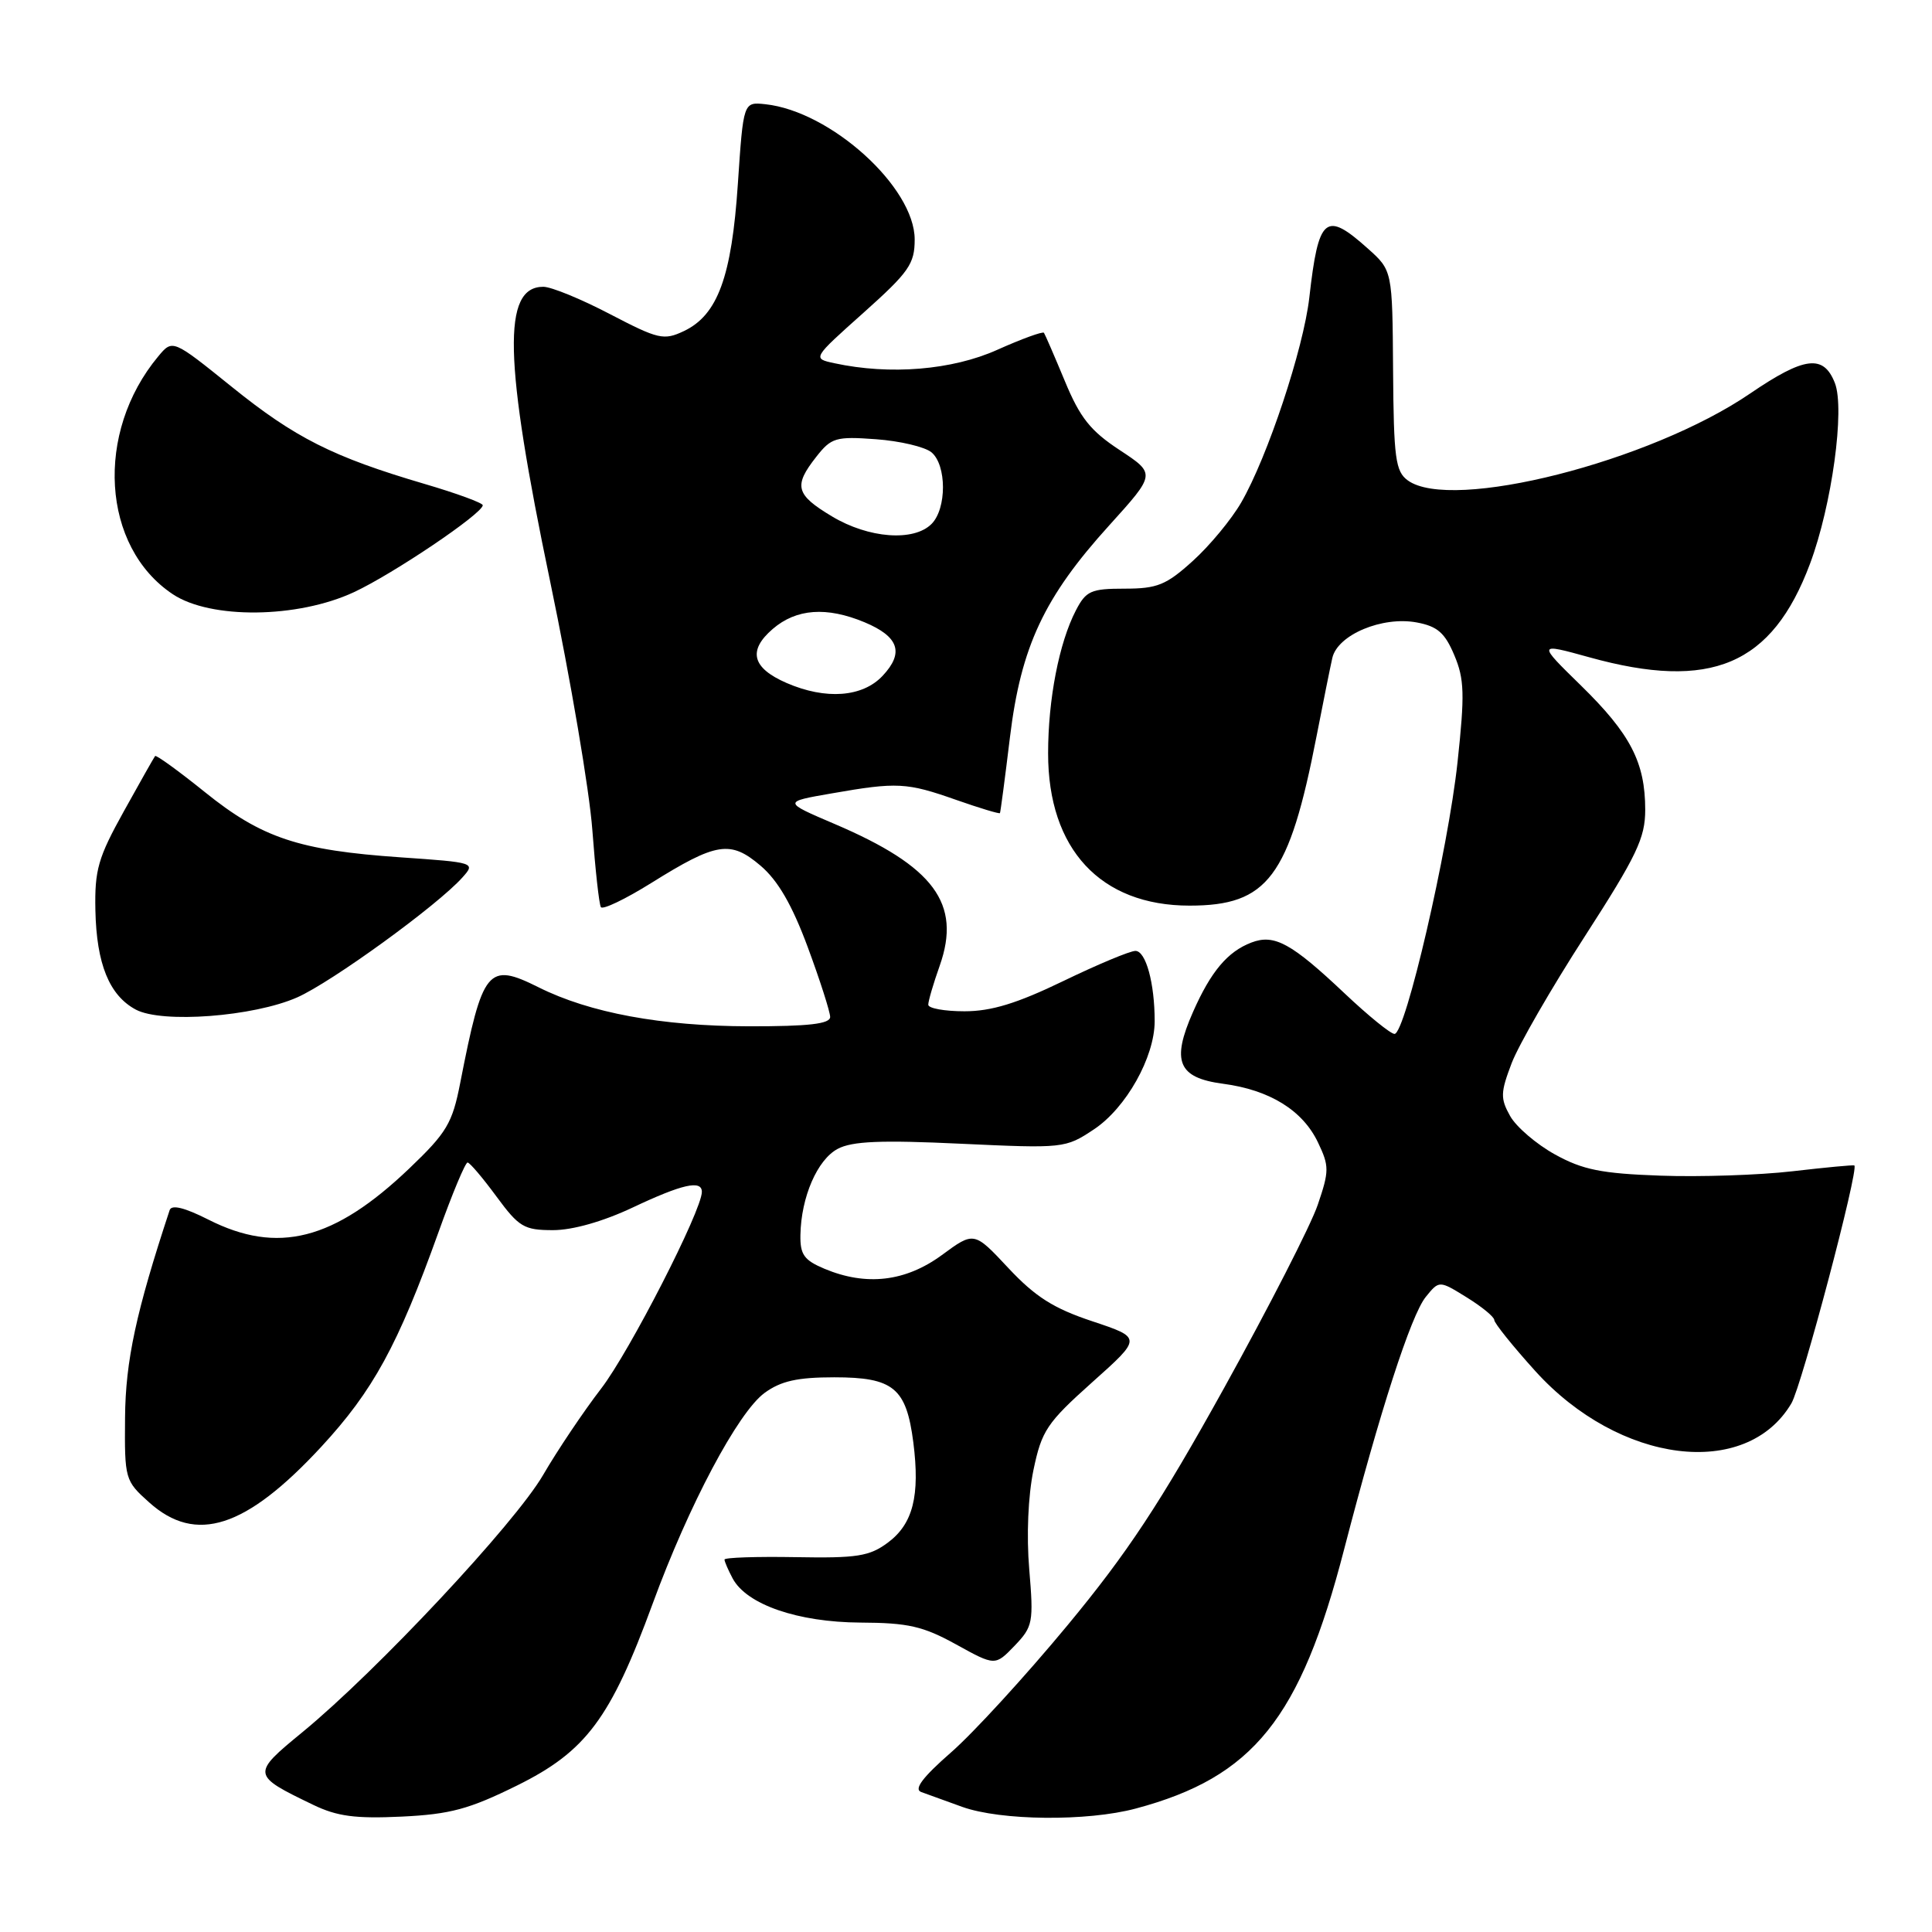 <?xml version="1.0" encoding="UTF-8" standalone="no"?>
<!DOCTYPE svg PUBLIC "-//W3C//DTD SVG 1.1//EN" "http://www.w3.org/Graphics/SVG/1.1/DTD/svg11.dtd" >
<svg xmlns="http://www.w3.org/2000/svg" xmlns:xlink="http://www.w3.org/1999/xlink" version="1.1" viewBox="0 0 256 256">
 <g >
 <path fill="currentColor"
d=" M 68.51 236.59 C 77.65 232.07 80.90 227.72 86.48 212.50 C 91.27 199.42 97.79 187.14 101.32 184.56 C 103.48 182.99 105.66 182.50 110.54 182.50 C 118.39 182.50 120.09 183.90 121.02 191.12 C 121.92 198.20 120.98 201.93 117.64 204.41 C 115.20 206.22 113.56 206.48 105.41 206.33 C 100.24 206.24 96.00 206.38 96.00 206.65 C 96.00 206.91 96.49 208.04 97.08 209.15 C 98.93 212.61 105.70 214.95 114.00 215.00 C 120.33 215.03 122.31 215.48 126.68 217.89 C 131.86 220.75 131.86 220.75 134.44 218.07 C 136.87 215.53 136.97 214.99 136.38 207.94 C 136.00 203.49 136.23 198.20 136.94 194.78 C 138.03 189.56 138.71 188.54 144.72 183.16 C 151.32 177.27 151.32 177.27 144.75 175.08 C 139.60 173.37 137.19 171.84 133.62 168.03 C 129.07 163.16 129.07 163.16 124.79 166.31 C 119.98 169.83 114.79 170.44 109.25 168.12 C 106.54 166.98 106.01 166.24 106.06 163.63 C 106.15 158.62 108.30 153.66 111.00 152.23 C 112.91 151.21 116.75 151.05 127.31 151.55 C 140.91 152.18 141.17 152.16 144.93 149.66 C 149.20 146.84 153.00 140.08 153.00 135.31 C 153.00 130.26 151.83 126.00 150.45 126.00 C 149.73 126.00 145.43 127.80 140.88 130.00 C 134.75 132.96 131.36 134.00 127.80 134.00 C 125.16 134.00 123.00 133.61 123.00 133.13 C 123.00 132.64 123.68 130.31 124.52 127.95 C 127.42 119.73 123.76 114.80 110.59 109.18 C 103.73 106.25 103.73 106.25 110.20 105.13 C 118.88 103.61 120.14 103.68 126.70 105.99 C 129.81 107.08 132.42 107.87 132.50 107.74 C 132.57 107.61 133.17 103.10 133.82 97.72 C 135.28 85.67 138.34 79.14 147.00 69.59 C 153.15 62.79 153.15 62.79 148.37 59.64 C 144.50 57.10 143.11 55.36 141.10 50.50 C 139.73 47.20 138.48 44.32 138.33 44.10 C 138.17 43.89 135.39 44.90 132.15 46.35 C 126.17 49.04 117.92 49.72 110.57 48.13 C 107.63 47.50 107.63 47.50 114.42 41.44 C 120.45 36.05 121.20 34.97 121.20 31.73 C 121.20 24.81 110.08 14.74 101.41 13.81 C 98.50 13.50 98.50 13.50 97.77 24.37 C 96.95 36.68 95.10 41.74 90.62 43.87 C 87.95 45.13 87.25 44.97 80.82 41.62 C 77.02 39.63 73.04 38.00 71.99 38.00 C 66.53 38.00 66.76 47.66 72.90 77.06 C 75.59 89.95 78.11 104.77 78.49 110.00 C 78.88 115.22 79.38 119.81 79.62 120.20 C 79.86 120.58 82.85 119.15 86.28 117.01 C 94.95 111.60 96.78 111.31 100.78 114.71 C 103.08 116.67 104.95 119.89 107.03 125.50 C 108.66 129.90 109.99 134.06 110.00 134.75 C 110.00 135.67 107.19 136.00 99.25 135.99 C 87.66 135.97 78.13 134.21 71.36 130.82 C 64.64 127.47 63.95 128.31 60.98 143.50 C 59.94 148.84 59.20 150.08 54.25 154.81 C 44.26 164.35 36.80 166.26 27.60 161.60 C 24.44 160.00 22.73 159.59 22.48 160.35 C 18.04 173.79 16.63 180.32 16.57 187.83 C 16.50 196.00 16.56 196.21 19.77 199.08 C 25.96 204.63 32.58 202.49 42.54 191.74 C 49.44 184.28 52.72 178.28 58.11 163.25 C 59.93 158.16 61.66 154.02 61.96 154.04 C 62.26 154.06 63.98 156.09 65.78 158.54 C 68.77 162.60 69.44 163.00 73.28 163.00 C 75.89 163.00 79.92 161.85 83.84 160.00 C 90.38 156.91 93.00 156.31 93.00 157.93 C 93.00 160.39 83.40 179.14 79.65 184.00 C 77.32 187.03 73.86 192.18 71.96 195.45 C 68.22 201.88 49.94 221.41 40.10 229.50 C 33.29 235.09 33.31 235.20 41.50 239.15 C 44.67 240.68 47.09 241.00 53.22 240.71 C 59.68 240.40 62.17 239.72 68.51 236.59 Z  M 150.50 239.64 C 166.07 235.48 172.30 227.74 178.10 205.31 C 182.83 187.06 186.96 174.27 188.92 171.85 C 190.70 169.65 190.70 169.65 194.35 171.91 C 196.36 173.15 198.00 174.50 198.00 174.91 C 198.00 175.32 200.45 178.37 203.45 181.69 C 214.58 193.98 231.38 196.09 237.37 185.95 C 238.74 183.63 246.34 154.90 245.71 154.43 C 245.59 154.34 241.90 154.69 237.50 155.20 C 233.10 155.71 225.22 155.97 220.00 155.78 C 212.18 155.50 209.71 155.00 206.04 152.97 C 203.58 151.61 200.91 149.32 200.10 147.88 C 198.79 145.54 198.82 144.77 200.30 140.88 C 201.22 138.47 205.58 130.91 209.99 124.08 C 216.88 113.39 218.00 111.05 218.00 107.30 C 218.00 101.03 216.05 97.26 209.49 90.84 C 203.71 85.19 203.71 85.19 210.58 87.09 C 226.72 91.57 234.81 88.14 239.84 74.69 C 242.73 66.96 244.48 54.20 243.13 50.75 C 241.63 46.92 239.10 47.24 231.92 52.13 C 218.66 61.19 192.31 67.87 186.53 63.65 C 184.91 62.46 184.67 60.72 184.59 49.07 C 184.50 35.84 184.50 35.84 181.23 32.92 C 175.63 27.91 174.71 28.68 173.49 39.44 C 172.71 46.23 167.96 60.54 164.47 66.58 C 163.17 68.83 160.28 72.32 158.05 74.33 C 154.53 77.52 153.34 78.00 149.02 78.00 C 144.55 78.00 143.90 78.29 142.55 80.90 C 140.33 85.19 138.88 92.68 138.88 99.81 C 138.87 112.51 145.82 120.00 157.62 120.00 C 167.99 120.00 170.82 116.23 174.46 97.50 C 175.32 93.10 176.25 88.46 176.54 87.18 C 177.24 84.11 183.16 81.62 187.74 82.48 C 190.47 82.99 191.46 83.86 192.70 86.81 C 194.04 89.97 194.10 92.00 193.13 101.00 C 191.88 112.62 186.23 137.00 184.78 137.00 C 184.27 137.00 181.30 134.59 178.18 131.64 C 171.12 124.97 168.85 123.73 165.82 124.89 C 162.67 126.09 160.45 128.72 158.08 134.09 C 155.19 140.63 156.09 142.81 162.04 143.60 C 168.25 144.42 172.61 147.12 174.64 151.38 C 176.14 154.52 176.14 155.15 174.61 159.64 C 173.71 162.31 168.13 173.21 162.23 183.86 C 153.74 199.18 149.40 205.76 141.45 215.36 C 135.92 222.04 128.98 229.62 126.01 232.21 C 122.26 235.49 121.06 237.08 122.06 237.45 C 122.85 237.74 125.30 238.62 127.50 239.42 C 132.60 241.25 144.04 241.37 150.50 239.64 Z  M 39.38 132.16 C 43.96 130.13 57.98 119.96 61.27 116.27 C 63.03 114.31 62.93 114.28 53.06 113.60 C 39.60 112.67 34.69 111.04 27.15 104.96 C 23.66 102.15 20.69 100.00 20.55 100.18 C 20.41 100.36 18.54 103.65 16.41 107.50 C 13.00 113.64 12.53 115.25 12.64 120.62 C 12.79 127.73 14.48 131.90 18.00 133.78 C 21.48 135.63 33.60 134.71 39.38 132.16 Z  M 46.89 78.47 C 52.09 76.05 63.91 68.08 63.97 66.95 C 63.99 66.65 60.51 65.37 56.25 64.12 C 44.11 60.55 39.09 58.02 30.69 51.24 C 22.87 44.94 22.87 44.94 20.97 47.22 C 12.54 57.33 13.46 72.47 22.90 78.74 C 27.91 82.07 39.43 81.94 46.89 78.47 Z  M 104.23 90.50 C 99.65 88.51 99.06 86.21 102.39 83.34 C 105.52 80.65 109.52 80.36 114.55 82.45 C 119.11 84.36 119.83 86.49 116.95 89.55 C 114.29 92.39 109.42 92.75 104.23 90.50 Z  M 110.25 68.43 C 105.42 65.54 105.12 64.39 108.16 60.53 C 110.15 57.99 110.75 57.81 116.07 58.20 C 119.24 58.43 122.54 59.21 123.42 59.93 C 125.45 61.62 125.46 67.40 123.43 69.43 C 121.07 71.79 115.10 71.34 110.25 68.43 Z "/>
</g>
</svg>